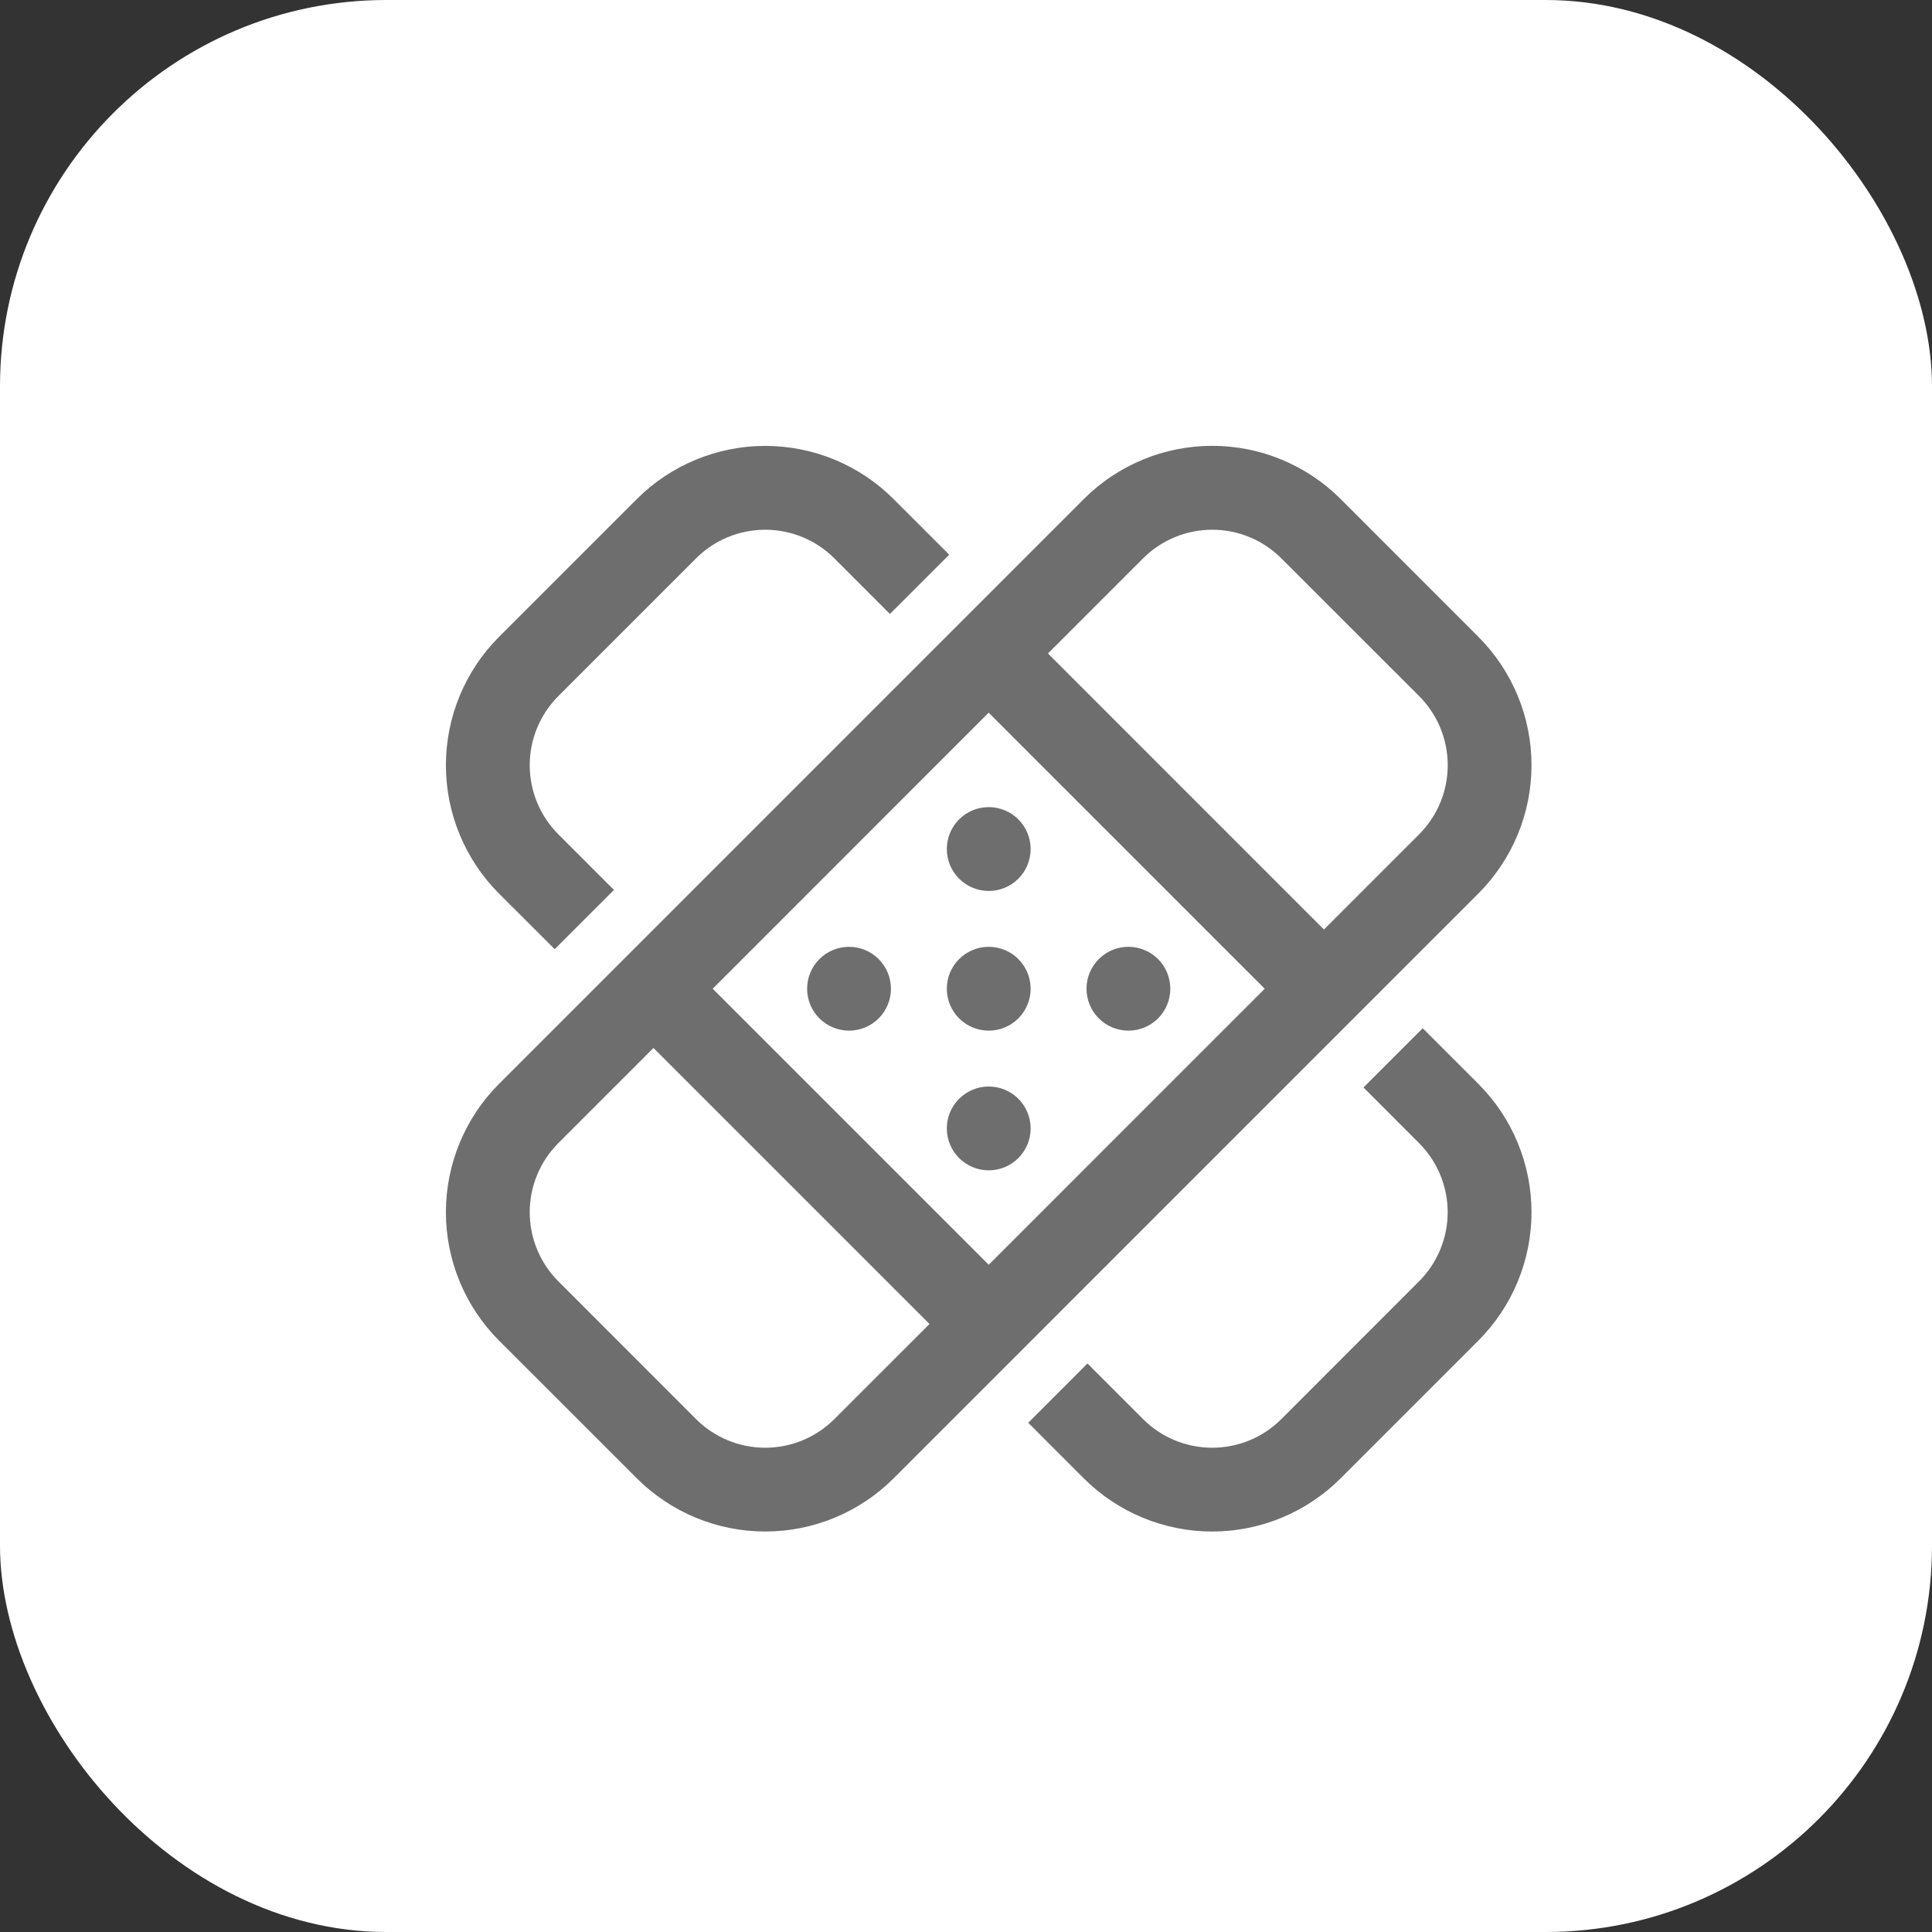<svg width="85" height="85" viewBox="0 0 85 85" fill="none" xmlns="http://www.w3.org/2000/svg">
<rect x="0" y="0" width="85" height="85" fill="#333333" stroke="none"/>
<rect width="85" height="85" rx="17" fill="white"/>
<path d="M43.5 45.344C43.989 45.344 44.458 45.15 44.804 44.804C45.149 44.458 45.344 43.989 45.344 43.5C45.344 43.011 45.149 42.542 44.804 42.196C44.458 41.85 43.989 41.656 43.5 41.656C43.011 41.656 42.542 41.85 42.196 42.196C41.85 42.542 41.656 43.011 41.656 43.5C41.656 43.989 41.85 44.458 42.196 44.804C42.542 45.15 43.011 45.344 43.5 45.344ZM39.198 43.5C39.198 43.989 39.004 44.458 38.658 44.804C38.312 45.15 37.843 45.344 37.354 45.344C36.865 45.344 36.396 45.15 36.05 44.804C35.705 44.458 35.51 43.989 35.51 43.5C35.51 43.011 35.705 42.542 36.05 42.196C36.396 41.85 36.865 41.656 37.354 41.656C37.843 41.656 38.312 41.85 38.658 42.196C39.004 42.542 39.198 43.011 39.198 43.5ZM49.646 45.344C50.135 45.344 50.604 45.15 50.95 44.804C51.295 44.458 51.489 43.989 51.489 43.5C51.489 43.011 51.295 42.542 50.95 42.196C50.604 41.85 50.135 41.656 49.646 41.656C49.157 41.656 48.688 41.85 48.342 42.196C47.996 42.542 47.802 43.011 47.802 43.5C47.802 43.989 47.996 44.458 48.342 44.804C48.688 45.15 49.157 45.344 49.646 45.344ZM45.344 49.646C45.344 50.135 45.149 50.604 44.804 50.95C44.458 51.295 43.989 51.49 43.5 51.49C43.011 51.49 42.542 51.295 42.196 50.95C41.85 50.604 41.656 50.135 41.656 49.646C41.656 49.157 41.85 48.688 42.196 48.342C42.542 47.996 43.011 47.802 43.5 47.802C43.989 47.802 44.458 47.996 44.804 48.342C45.149 48.688 45.344 49.157 45.344 49.646ZM43.5 39.198C43.989 39.198 44.458 39.004 44.804 38.658C45.149 38.312 45.344 37.843 45.344 37.354C45.344 36.865 45.149 36.396 44.804 36.05C44.458 35.705 43.989 35.51 43.5 35.51C43.011 35.51 42.542 35.705 42.196 36.05C41.85 36.396 41.656 36.865 41.656 37.354C41.656 37.843 41.85 38.312 42.196 38.658C42.542 39.004 43.011 39.198 43.5 39.198ZM21.957 58.983C20.459 57.484 19.618 55.452 19.618 53.333C19.618 51.215 20.459 49.182 21.957 47.684L47.684 21.955C49.182 20.457 51.214 19.615 53.333 19.615C55.452 19.615 57.484 20.457 58.983 21.955L65.04 28.015C66.538 29.513 67.38 31.545 67.38 33.664C67.38 35.783 66.538 37.815 65.04 39.313L39.316 65.04C37.818 66.538 35.785 67.38 33.667 67.38C31.548 67.38 29.516 66.538 28.017 65.04L21.957 58.983ZM24.566 50.29C24.166 50.689 23.849 51.164 23.633 51.686C23.417 52.208 23.306 52.767 23.306 53.332C23.306 53.897 23.417 54.456 23.633 54.978C23.849 55.501 24.166 55.975 24.566 56.374L30.623 62.434C31.023 62.834 31.497 63.151 32.019 63.367C32.541 63.583 33.1 63.694 33.665 63.694C34.23 63.694 34.79 63.583 35.312 63.367C35.834 63.151 36.308 62.834 36.708 62.434L40.894 58.25L28.75 46.106L24.566 50.29ZM55.642 43.5L43.497 31.356L31.356 43.5L43.5 55.644L55.642 43.5ZM58.248 40.894L62.434 36.708C62.834 36.308 63.151 35.834 63.367 35.312C63.583 34.79 63.694 34.23 63.694 33.665C63.694 33.1 63.583 32.541 63.367 32.019C63.151 31.497 62.834 31.023 62.434 30.623L56.374 24.566C55.975 24.166 55.5 23.849 54.978 23.633C54.456 23.417 53.897 23.306 53.332 23.306C52.767 23.306 52.208 23.417 51.686 23.633C51.164 23.849 50.689 24.166 50.29 24.566L46.106 28.75L58.248 40.894ZM39.154 27.012L36.708 24.566C36.308 24.166 35.834 23.849 35.312 23.633C34.79 23.417 34.23 23.306 33.665 23.306C33.1 23.306 32.541 23.417 32.019 23.633C31.497 23.849 31.023 24.166 30.623 24.566L24.566 30.623C24.166 31.023 23.849 31.497 23.633 32.019C23.417 32.541 23.306 33.1 23.306 33.665C23.306 34.23 23.417 34.79 23.633 35.312C23.849 35.834 24.166 36.308 24.566 36.708L27.012 39.154L24.404 41.76L21.957 39.316C20.459 37.818 19.618 35.785 19.618 33.667C19.618 31.548 20.459 29.516 21.957 28.017L28.017 21.958C29.516 20.459 31.548 19.618 33.667 19.618C35.785 19.618 37.818 20.459 39.316 21.958L41.762 24.404L39.154 27.012ZM45.238 62.596L47.681 65.04C48.423 65.782 49.304 66.371 50.274 66.772C51.243 67.174 52.283 67.381 53.332 67.381C54.382 67.381 55.421 67.174 56.39 66.772C57.36 66.371 58.241 65.782 58.983 65.04L65.04 58.983C66.538 57.484 67.38 55.452 67.38 53.333C67.38 51.215 66.538 49.182 65.04 47.684L62.594 45.238L59.988 47.844L62.431 50.29C62.831 50.689 63.148 51.164 63.364 51.686C63.58 52.208 63.692 52.767 63.692 53.332C63.692 53.897 63.58 54.456 63.364 54.978C63.148 55.501 62.831 55.975 62.431 56.374L56.374 62.434C55.975 62.834 55.5 63.151 54.978 63.367C54.456 63.583 53.897 63.694 53.332 63.694C52.767 63.694 52.208 63.583 51.686 63.367C51.164 63.151 50.689 62.834 50.29 62.434L47.844 59.988L45.238 62.596Z" fill="#6E6E6E"/>
</svg>
